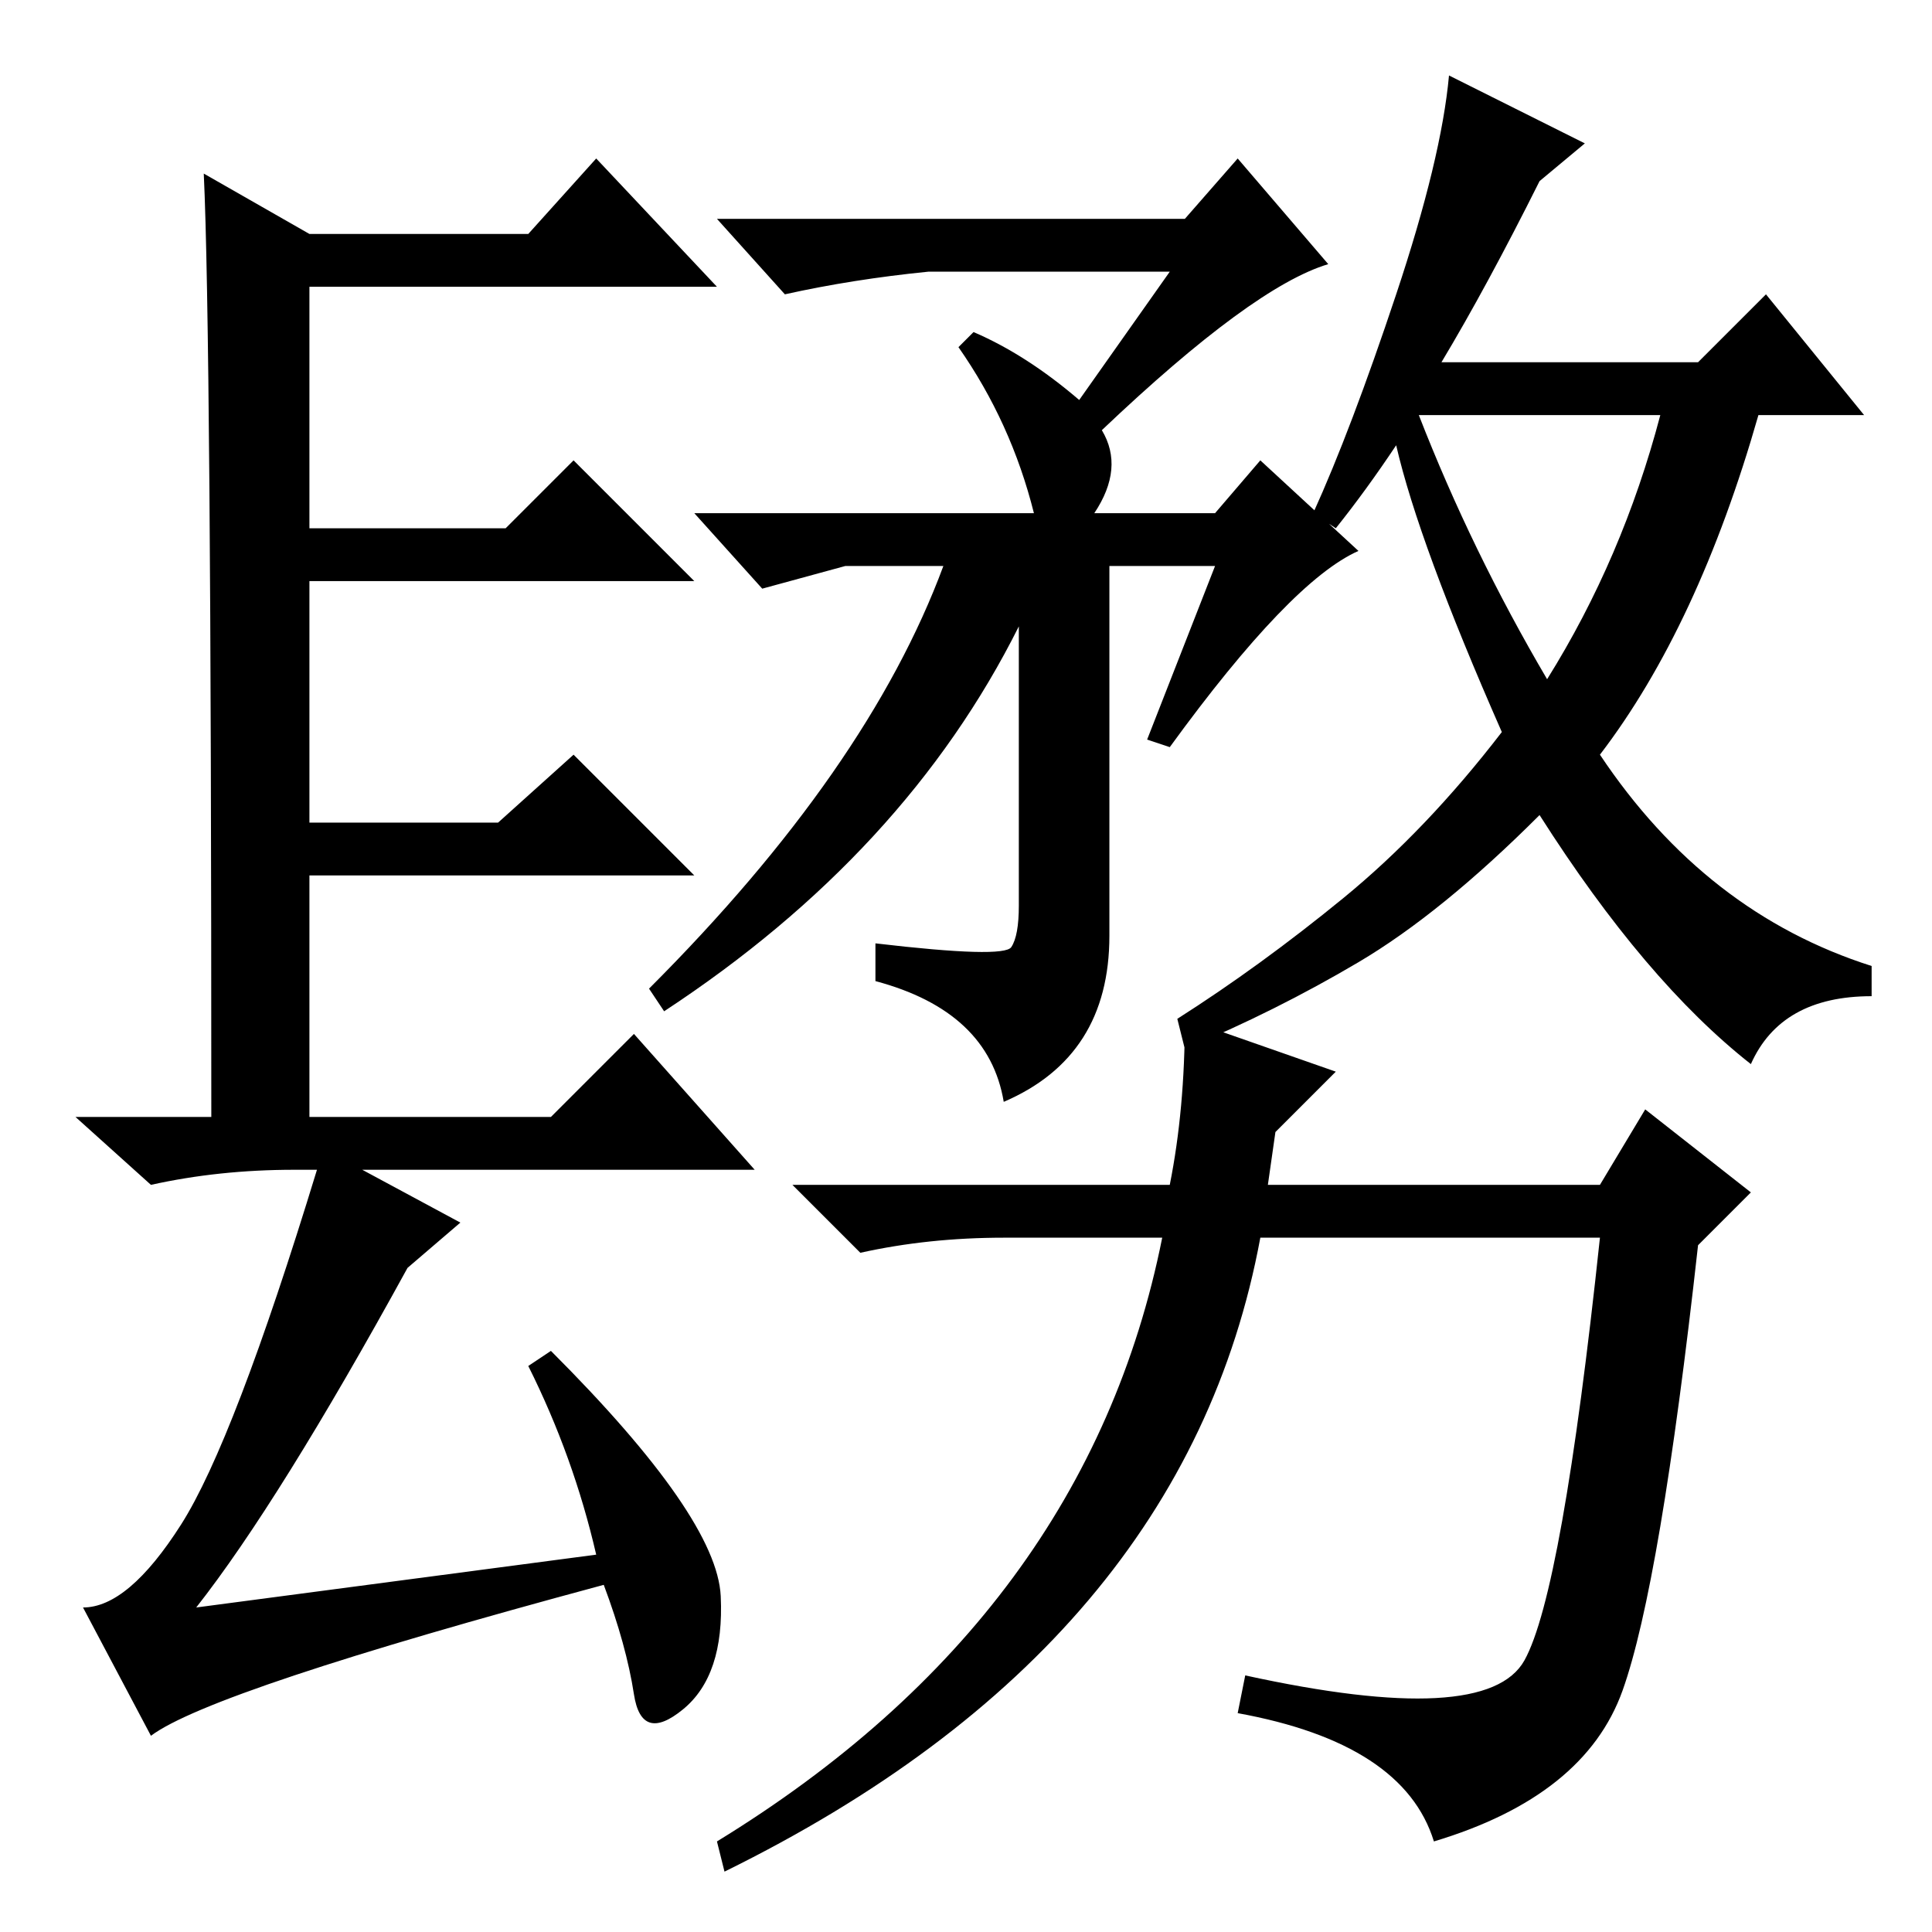 <?xml version="1.0" standalone="no"?>
<!DOCTYPE svg PUBLIC "-//W3C//DTD SVG 1.1//EN" "http://www.w3.org/Graphics/SVG/1.1/DTD/svg11.dtd" >
<svg xmlns="http://www.w3.org/2000/svg" xmlns:xlink="http://www.w3.org/1999/xlink" version="1.1" viewBox="0 -36 256 256">
  <g transform="matrix(1 0 0 -1 0 220)">
   <path fill="currentColor"
d="M79 50q-3 13 -9 25l3 2q22 -22 22.5 -32.5t-5 -15t-6.5 2t-4 14.5q-52 -14 -60 -20l-9 17q6 0 13 11t18 47h-3q-10 0 -19 -2l-10 9h18q0 104 -1 125l14 -8h29l9 10l16 -17h-54v-32h26l9 9l16 -16h-51v-32h25l10 9l16 -16h-51v-32h32l11 11l16 -18h-52l13 -7l-7 -6
q-17 -31 -28 -45zM161 181h-14v-49q0 -16 -14 -22q-2 12 -17 16v5q17 -2 18 -0.5t1 5.5v37q-15 -30 -47 -51l-2 3q29 29 39 56h-13l-11 -3l-9 10h45q-3 12 -10 22l2 2q7 -3 14 -9l12 17h-32q-10 -1 -19 -3l-9 10h62l7 8l12 -14q-10 -3 -30 -22q3 -5 -1 -11h16l6 7l13 -12
q-9 -4 -25 -26l-3 1zM191 208h34l9 9l13 -16h-14q-8 -28 -21 -45q14 -21 36 -28v-4q-12 0 -16 -9q-14 11 -28 33q-13 -13 -24 -19.5t-23 -11.5l-1 4q11 7 22 16t21 22q-11 25 -14 38q-4 -6 -8 -11l-3 2q5 11 11 29t7 29l18 -9l-6 -5q-7 -14 -13 -24zM205 166q10 16 15 35
h-32q7 -18 17 -35zM177 114l-8 -8l-1 -7h44l6 10l14 -11l-7 -7q-5 -45 -10 -59t-25 -20q-4 13 -26 17l1 5q32 -7 37 2t10 56h-45q-10 -54 -71 -84l-1 4q49 30 59 80h-21q-10 0 -19 -2l-9 9h50q2 10 2 22z" />
  </g>

</svg>
